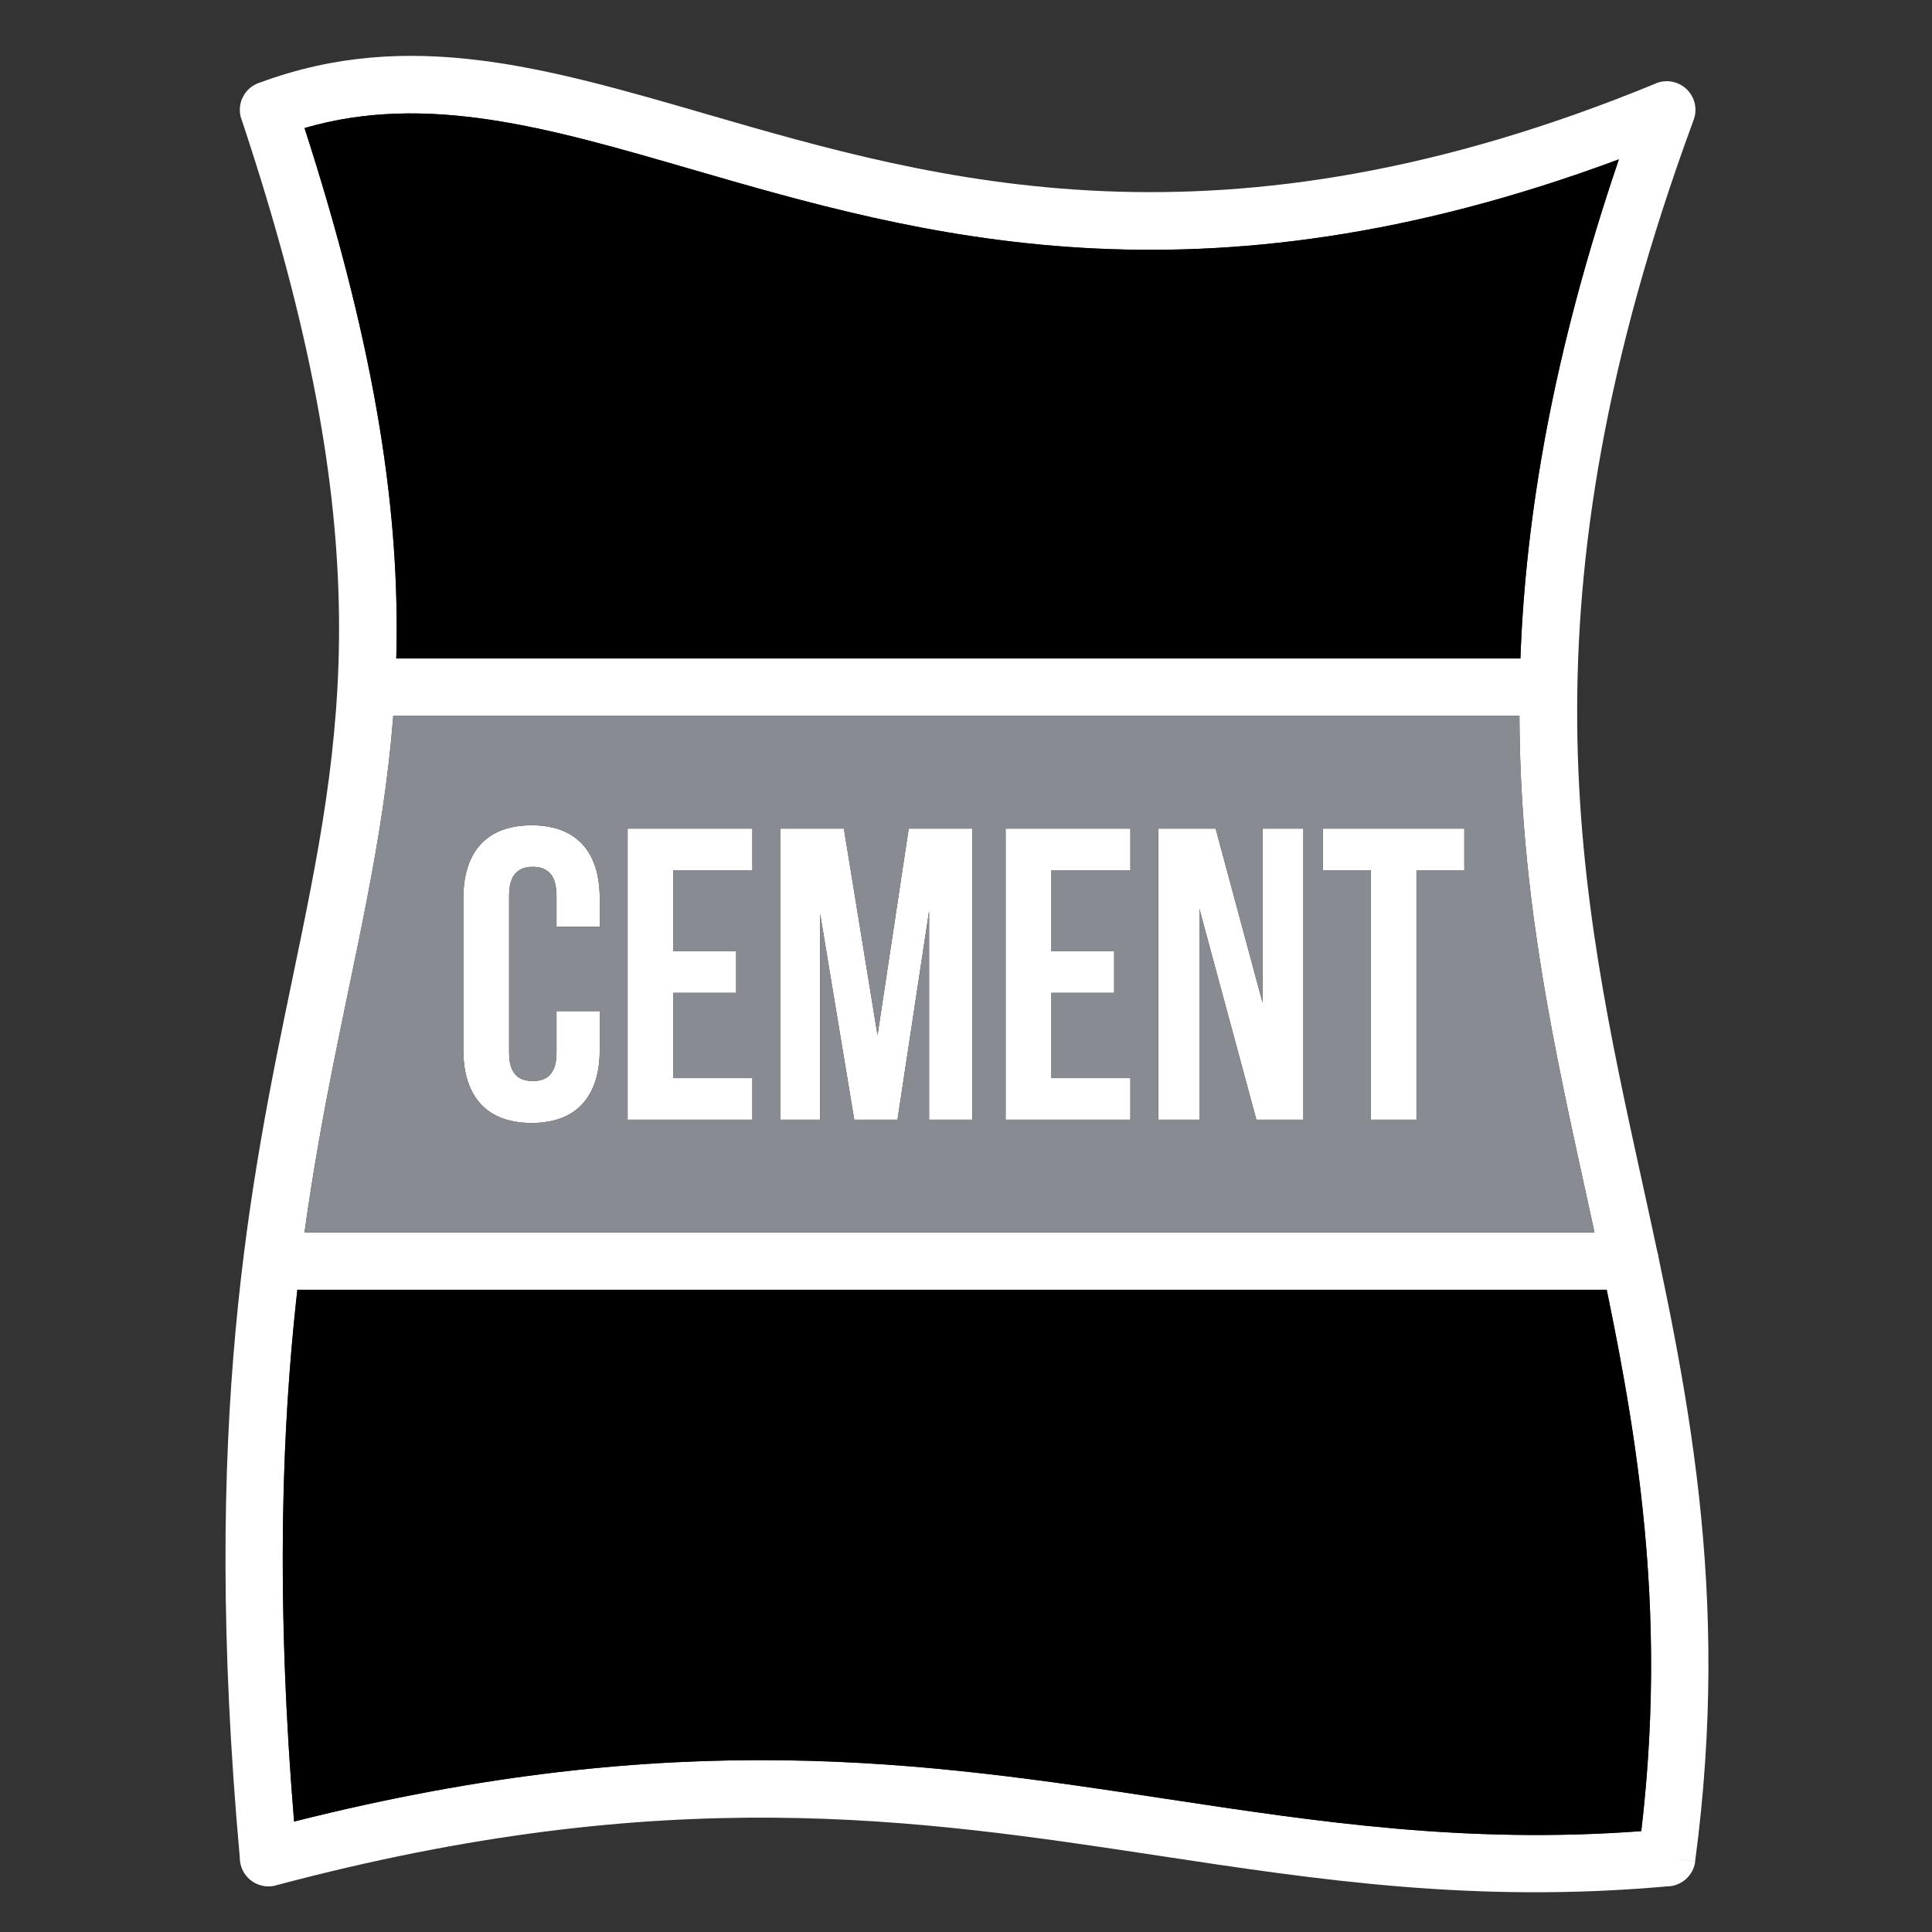 <svg xmlns="http://www.w3.org/2000/svg" xmlns:xlink="http://www.w3.org/1999/xlink" width="816" zoomAndPan="magnify" viewBox="0 0 612 612" height="816" preserveAspectRatio="xMidYMid meet" version="1.0"><rect x="0" y="0" width="612" height="612" fill="#333333" stroke="none"/><path fill="#ffffff" d="M 218.664 53.516 C 173.738 40.484 135.188 29.301 96.461 40.559 C 139.465 173.695 126.645 235.473 110.457 313.352 C 97.586 375.324 82.543 447.777 93.156 577.008 C 214.699 546.379 293.371 558.301 369.48 569.832 C 417.375 577.086 464.242 584.195 519.91 580.051 C 529.258 500.57 515.809 439.227 502.371 377.949 C 482.578 287.66 462.828 197.496 512.812 50.477 C 379.316 100.121 291.102 74.539 218.664 53.516 Z M 82.688 26.035 C 129.52 8.793 172.758 21.34 223.703 36.121 C 296.727 57.305 386.371 83.324 524.539 26.43 L 524.523 26.406 C 529.168 24.496 534.48 26.707 536.391 31.348 C 537.352 33.691 537.266 36.195 536.355 38.359 C 480.07 191.395 500.078 282.676 520.125 374.109 C 534.289 438.711 548.465 503.383 536.965 589.645 L 527.984 588.473 L 536.996 589.676 C 536.387 594.242 532.477 597.562 527.984 597.559 C 467.059 602.996 417.484 595.48 366.781 587.793 C 290.32 576.207 211.215 564.223 87.391 597.23 L 87.398 597.258 C 82.547 598.543 77.566 595.664 76.273 590.816 C 76.062 590.031 75.965 589.242 75.965 588.465 C 63.492 450.293 79.27 374.367 92.707 309.656 C 108.684 232.766 121.281 172.125 76.469 37.672 L 76.434 37.688 C 74.848 32.922 77.418 27.773 82.184 26.191 C 82.352 26.133 82.516 26.078 82.688 26.035 " fill-opacity="1" fill-rule="nonzero"/><path fill="#ffffff" d="M 516.332 408.562 C 521.355 408.562 525.426 404.484 525.426 399.469 C 525.426 394.453 521.355 390.383 516.332 390.383 L 90.203 390.383 C 85.188 390.383 81.109 394.453 81.109 399.469 C 81.109 404.484 85.188 408.562 90.203 408.562 Z M 120.438 208.59 C 115.422 208.59 111.352 212.664 111.352 217.684 C 111.352 222.699 115.422 226.77 120.438 226.77 L 490.512 226.77 C 495.535 226.77 499.605 222.699 499.605 217.684 C 499.605 212.664 495.535 208.59 490.512 208.59 L 120.438 208.59 " fill-opacity="1" fill-rule="nonzero"/><path fill="#ffffff" d="M 419.059 275.645 L 434.207 275.645 L 434.207 354.68 L 448.695 354.68 L 448.695 275.645 L 463.848 275.645 L 463.848 262.473 L 419.059 262.473 Z M 397.984 354.68 L 412.867 354.68 L 412.867 262.473 L 399.953 262.473 L 399.953 317.664 L 385.074 262.473 L 366.891 262.473 L 366.891 354.68 L 379.934 354.68 L 379.934 287.891 Z M 333.039 275.645 L 358.07 275.645 L 358.07 262.473 L 318.551 262.473 L 318.551 354.68 L 358.07 354.68 L 358.07 341.508 L 333.039 341.508 L 333.039 314.504 L 352.93 314.504 L 352.93 301.332 L 333.039 301.332 Z M 267.309 262.473 L 247.152 262.473 L 247.152 354.68 L 259.797 354.68 L 259.797 289.477 L 270.602 354.68 L 284.297 354.68 L 294.309 288.551 L 294.309 354.68 L 308.012 354.68 L 308.012 262.473 L 287.855 262.473 L 277.973 327.941 Z M 213.301 275.645 L 238.328 275.645 L 238.328 262.473 L 198.809 262.473 L 198.809 354.68 L 238.328 354.68 L 238.328 341.508 L 213.301 341.508 L 213.301 314.504 L 233.191 314.504 L 233.191 301.332 L 213.301 301.332 Z M 176.285 320.297 L 176.285 333.469 C 176.285 335.672 175.977 337.402 175.359 338.723 C 174.742 340.035 173.895 340.984 172.77 341.574 C 171.648 342.168 170.312 342.449 168.777 342.434 C 167.234 342.449 165.898 342.168 164.777 341.574 C 163.66 340.984 162.805 340.035 162.188 338.723 C 161.578 337.402 161.27 335.672 161.27 333.469 L 161.27 283.684 C 161.289 280.41 161.973 278.078 163.285 276.656 C 164.621 275.25 166.445 274.547 168.777 274.59 C 171.102 274.547 172.926 275.25 174.262 276.656 C 175.582 278.078 176.262 280.41 176.285 283.684 L 176.285 293.559 L 189.98 293.559 L 189.98 284.602 C 189.98 279.664 189.168 275.473 187.547 272.02 C 185.918 268.574 183.508 265.961 180.305 264.141 C 177.098 262.344 173.121 261.441 168.383 261.418 C 163.637 261.441 159.668 262.344 156.461 264.141 C 153.254 265.961 150.84 268.574 149.211 272.02 C 147.59 275.473 146.777 279.664 146.777 284.602 L 146.777 332.551 C 146.777 337.488 147.59 341.66 149.211 345.109 C 150.84 348.559 153.254 351.191 156.461 353.012 C 159.668 354.809 163.637 355.711 168.383 355.734 C 173.121 355.711 177.098 354.809 180.305 353.012 C 183.508 351.191 185.918 348.559 187.547 345.109 C 189.168 341.66 189.98 337.488 189.98 332.551 L 189.98 320.297 L 176.285 320.297 " fill-opacity="1" fill-rule="nonzero"/><path fill="#000000" d="M 125.531 208.59 L 481.617 208.59 C 483.289 162.996 492.008 111.66 512.812 50.477 C 379.316 100.121 291.102 74.539 218.664 53.516 C 173.738 40.484 135.188 29.301 96.461 40.559 C 119.859 113 126.73 164.316 125.531 208.59 " fill-opacity="1" fill-rule="evenodd"/><path fill="#888b91" d="M 189.98 320.297 L 189.98 332.551 C 189.98 337.488 189.168 341.66 187.547 345.109 C 185.918 348.559 183.508 351.191 180.305 353.012 C 177.098 354.809 173.121 355.711 168.383 355.734 C 163.637 355.711 159.668 354.809 156.461 353.012 C 153.254 351.191 150.84 348.559 149.211 345.109 C 147.59 341.66 146.777 337.488 146.777 332.551 L 146.777 284.602 C 146.777 279.664 147.59 275.473 149.211 272.02 C 150.84 268.574 153.254 265.961 156.461 264.141 C 159.668 262.344 163.637 261.441 168.383 261.418 C 173.121 261.441 177.098 262.344 180.305 264.141 C 183.508 265.961 185.918 268.574 187.547 272.02 C 189.168 275.473 189.98 279.664 189.98 284.602 L 189.98 293.559 L 176.285 293.559 L 176.285 283.684 C 176.262 280.41 175.582 278.078 174.262 276.656 C 172.926 275.25 171.102 274.547 168.777 274.59 C 166.445 274.547 164.621 275.25 163.285 276.656 C 161.973 278.078 161.289 280.41 161.27 283.684 L 161.27 333.469 C 161.27 335.672 161.578 337.402 162.188 338.723 C 162.805 340.035 163.66 340.984 164.777 341.574 C 165.898 342.168 167.234 342.449 168.777 342.434 C 170.312 342.449 171.648 342.168 172.77 341.574 C 173.895 340.984 174.742 340.035 175.359 338.723 C 175.977 337.402 176.285 335.672 176.285 333.469 L 176.285 320.297 Z M 213.301 314.504 L 213.301 341.508 L 238.328 341.508 L 238.328 354.68 L 198.809 354.68 L 198.809 262.473 L 238.328 262.473 L 238.328 275.645 L 213.301 275.645 L 213.301 301.332 L 233.191 301.332 L 233.191 314.504 Z M 308.012 262.473 L 308.012 354.68 L 294.309 354.68 L 294.309 288.551 L 284.297 354.68 L 270.602 354.68 L 259.797 289.477 L 259.797 354.68 L 247.152 354.68 L 247.152 262.473 L 267.309 262.473 L 277.973 327.941 L 287.855 262.473 Z M 481.316 226.77 L 124.574 226.77 C 122.27 256.504 116.609 283.77 110.457 313.352 C 105.605 336.711 100.449 361.559 96.465 390.383 L 505.09 390.383 C 504.191 386.234 503.285 382.094 502.371 377.949 C 491.93 330.309 481.5 282.707 481.316 226.77 Z M 358.07 275.645 L 333.039 275.645 L 333.039 301.332 L 352.93 301.332 L 352.93 314.504 L 333.039 314.504 L 333.039 341.508 L 358.07 341.508 L 358.07 354.68 L 318.551 354.68 L 318.551 262.473 L 358.07 262.473 Z M 412.867 262.473 L 412.867 354.68 L 397.984 354.68 L 379.934 287.891 L 379.934 354.68 L 366.891 354.68 L 366.891 262.473 L 385.074 262.473 L 399.953 317.664 L 399.953 262.473 Z M 448.695 275.645 L 448.695 354.68 L 434.207 354.68 L 434.207 275.645 L 419.059 275.645 L 419.059 262.473 L 463.848 262.473 L 463.848 275.645 L 448.695 275.645 " fill-opacity="1" fill-rule="evenodd"/><path fill="#000000" d="M 508.961 408.562 L 94.191 408.562 C 89.219 452.809 87.363 506.441 93.156 577.008 C 214.699 546.379 293.371 558.301 369.48 569.832 C 417.375 577.086 464.242 584.195 519.91 580.051 C 527.707 513.77 519.645 460.098 508.961 408.562 " fill-opacity="1" fill-rule="evenodd"/></svg>